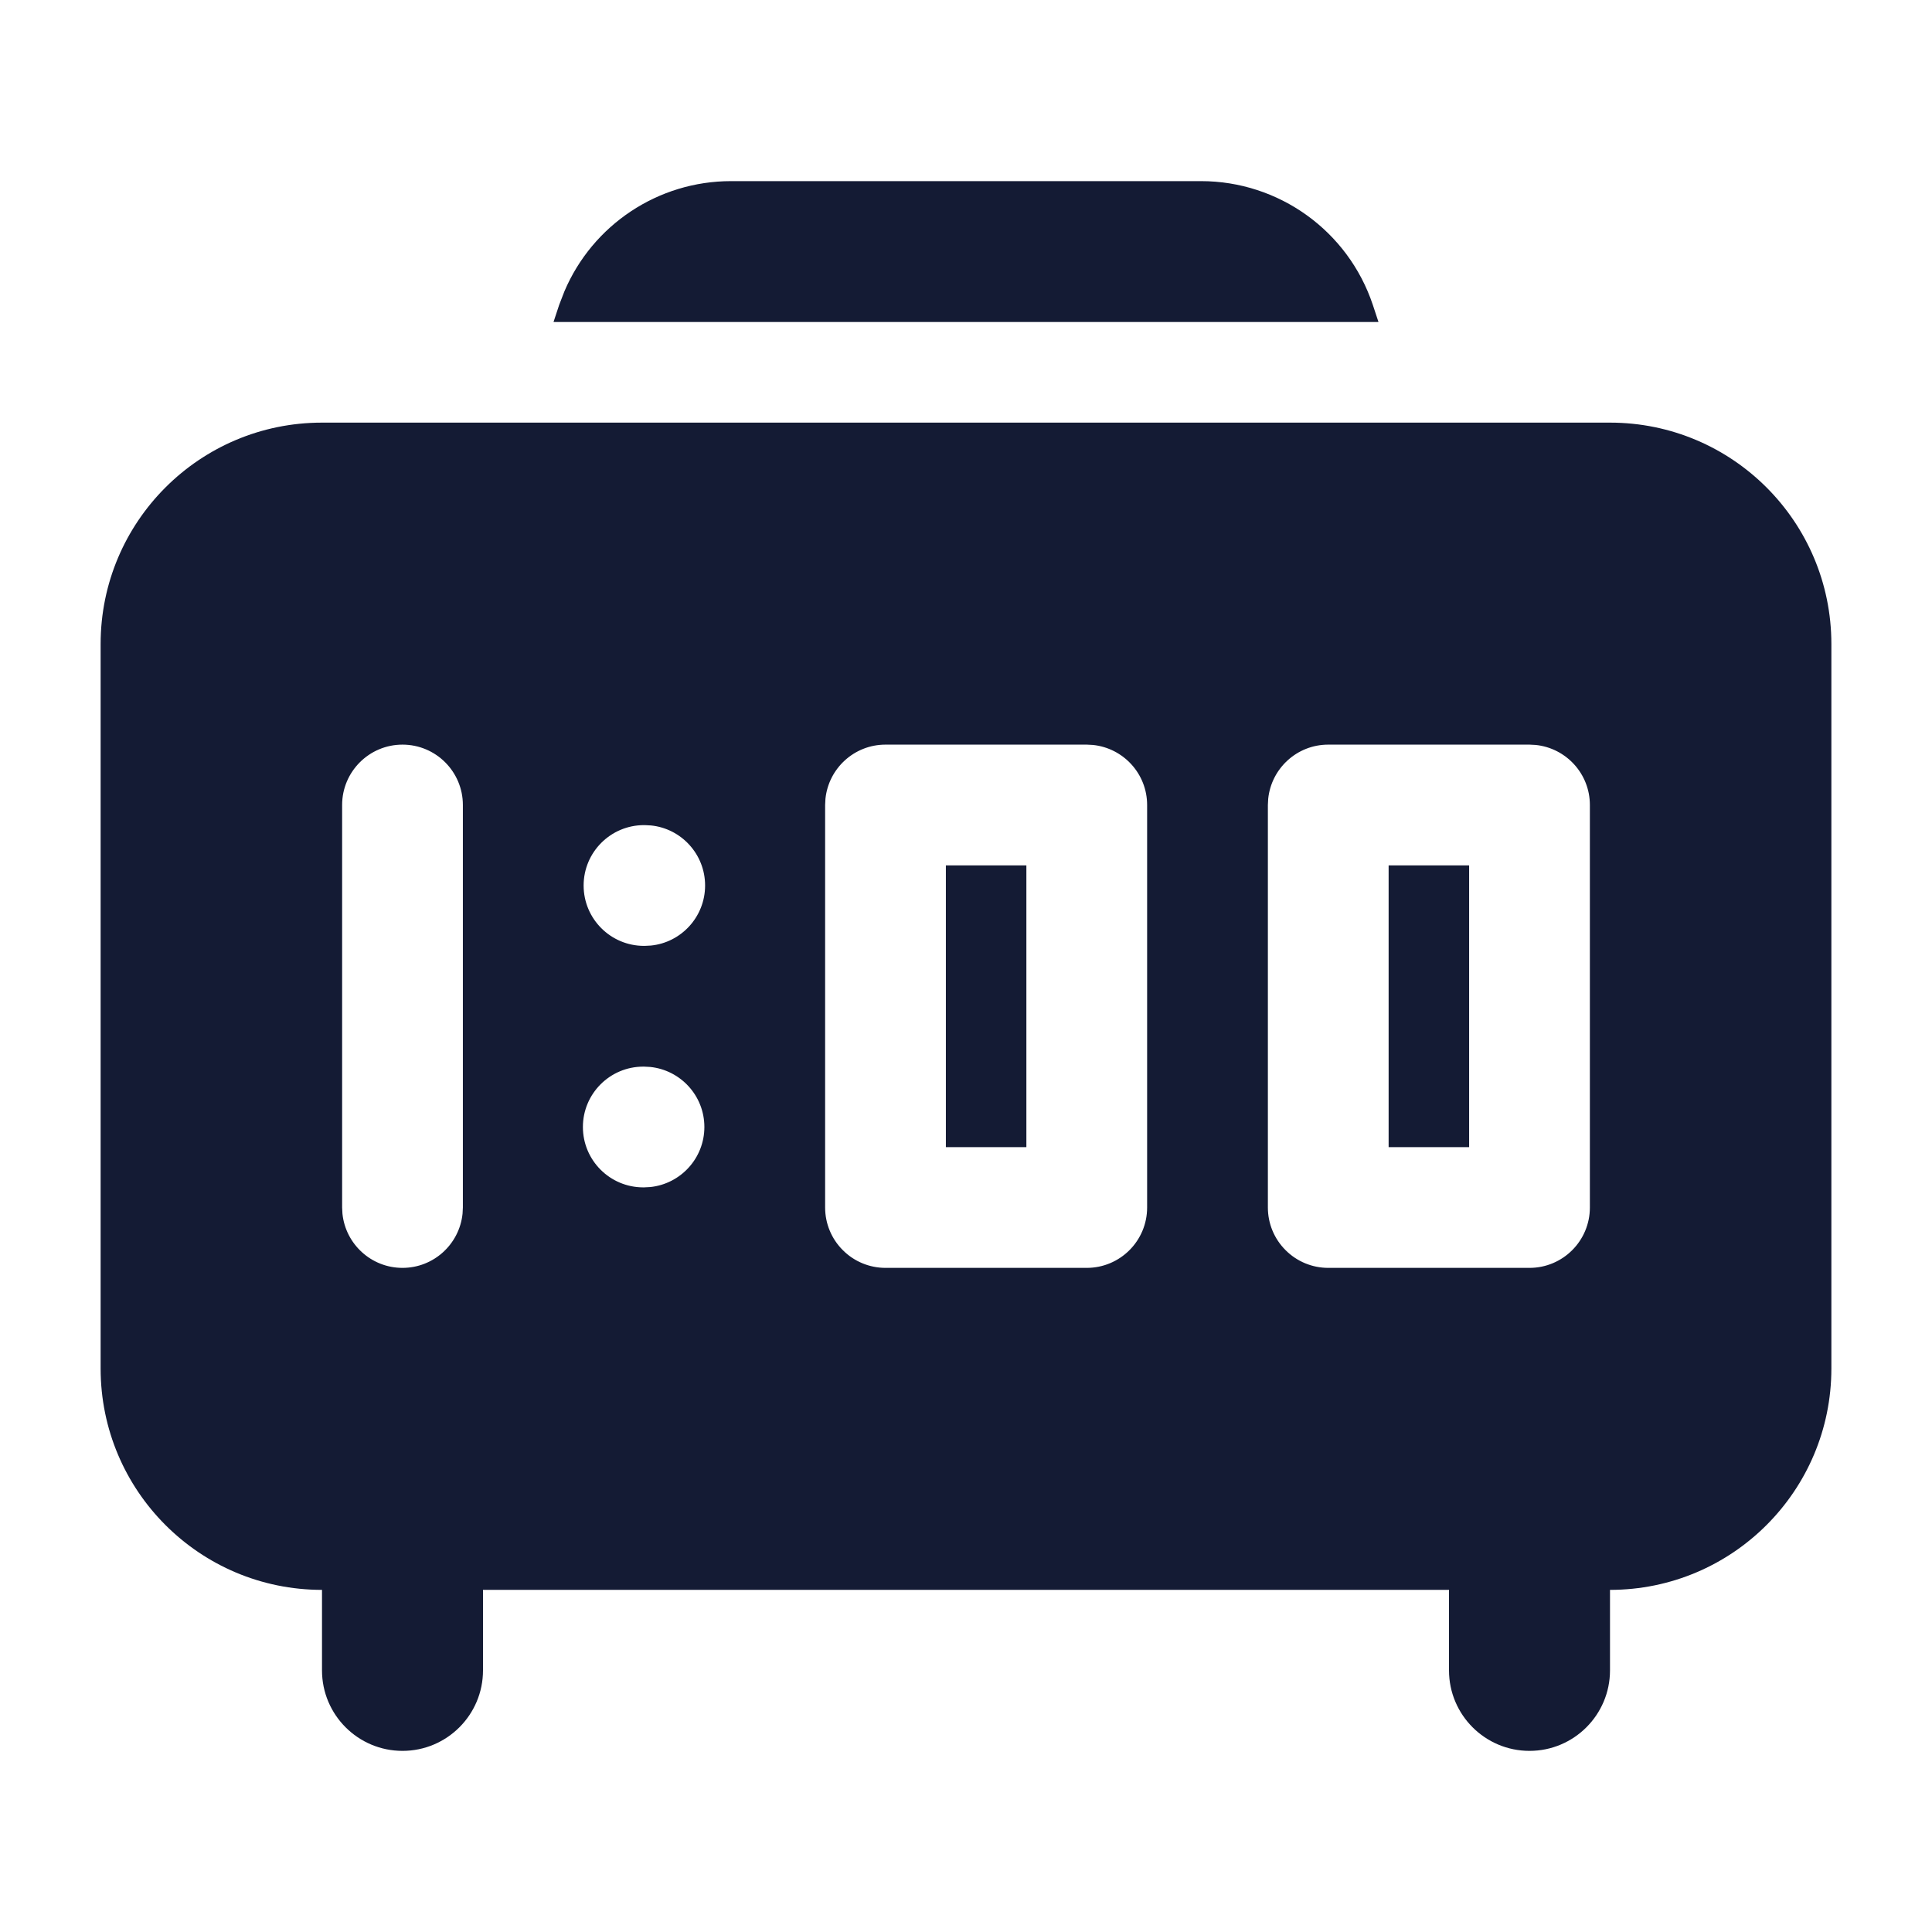 <svg width="24" height="24" viewBox="0 0 24 24" fill="none" xmlns="http://www.w3.org/2000/svg">
<path d="M20 5.25C21.519 5.25 22.75 6.481 22.75 8V17C22.75 18.519 21.519 19.75 20 19.75V20.75C20 21.302 19.552 21.75 19 21.75C18.448 21.75 18 21.302 18 20.75V19.75H6V20.75C6 21.302 5.552 21.75 5 21.75C4.448 21.75 4 21.302 4 20.75V19.75C2.481 19.75 1.25 18.519 1.25 17V8C1.25 6.481 2.481 5.25 4 5.25H20ZM5 9.25C4.586 9.25 4.25 9.586 4.25 10V15L4.254 15.077C4.293 15.455 4.612 15.75 5 15.75C5.388 15.75 5.707 15.455 5.746 15.077L5.75 15V10C5.75 9.586 5.414 9.25 5 9.25ZM11 9.25C10.612 9.25 10.293 9.545 10.254 9.923L10.25 10V15C10.25 15.199 10.329 15.39 10.47 15.53C10.61 15.671 10.801 15.75 11 15.75H13.5C13.914 15.75 14.25 15.414 14.25 15V10C14.25 9.612 13.955 9.293 13.577 9.254L13.5 9.25H11ZM16.5 9.25C16.112 9.25 15.793 9.545 15.754 9.923L15.75 10V15C15.75 15.199 15.829 15.39 15.97 15.53C16.11 15.671 16.301 15.75 16.5 15.75H19C19.414 15.75 19.75 15.414 19.75 15V10C19.75 9.612 19.455 9.293 19.077 9.254L19 9.25H16.5ZM7.991 13.25C7.577 13.25 7.241 13.586 7.241 14C7.241 14.414 7.577 14.75 7.991 14.75H8L8.077 14.746C8.455 14.707 8.75 14.388 8.75 14C8.75 13.612 8.455 13.293 8.077 13.254L8 13.25H7.991ZM12.75 14.25H11.75V10.75H12.75V14.25ZM18.25 14.25H17.25V10.75H18.25V14.25ZM8 10.25C7.586 10.25 7.25 10.586 7.25 11C7.25 11.414 7.586 11.75 8 11.75H8.009L8.086 11.746C8.464 11.708 8.759 11.388 8.759 11C8.759 10.612 8.464 10.292 8.086 10.254L8.009 10.25H8ZM14.919 2.25C15.887 2.25 16.747 2.869 17.054 3.788L17.124 4H6.876L6.946 3.788L7.011 3.62C7.361 2.795 8.173 2.25 9.081 2.25H14.919Z" fill="#141B34"/>
</svg>
